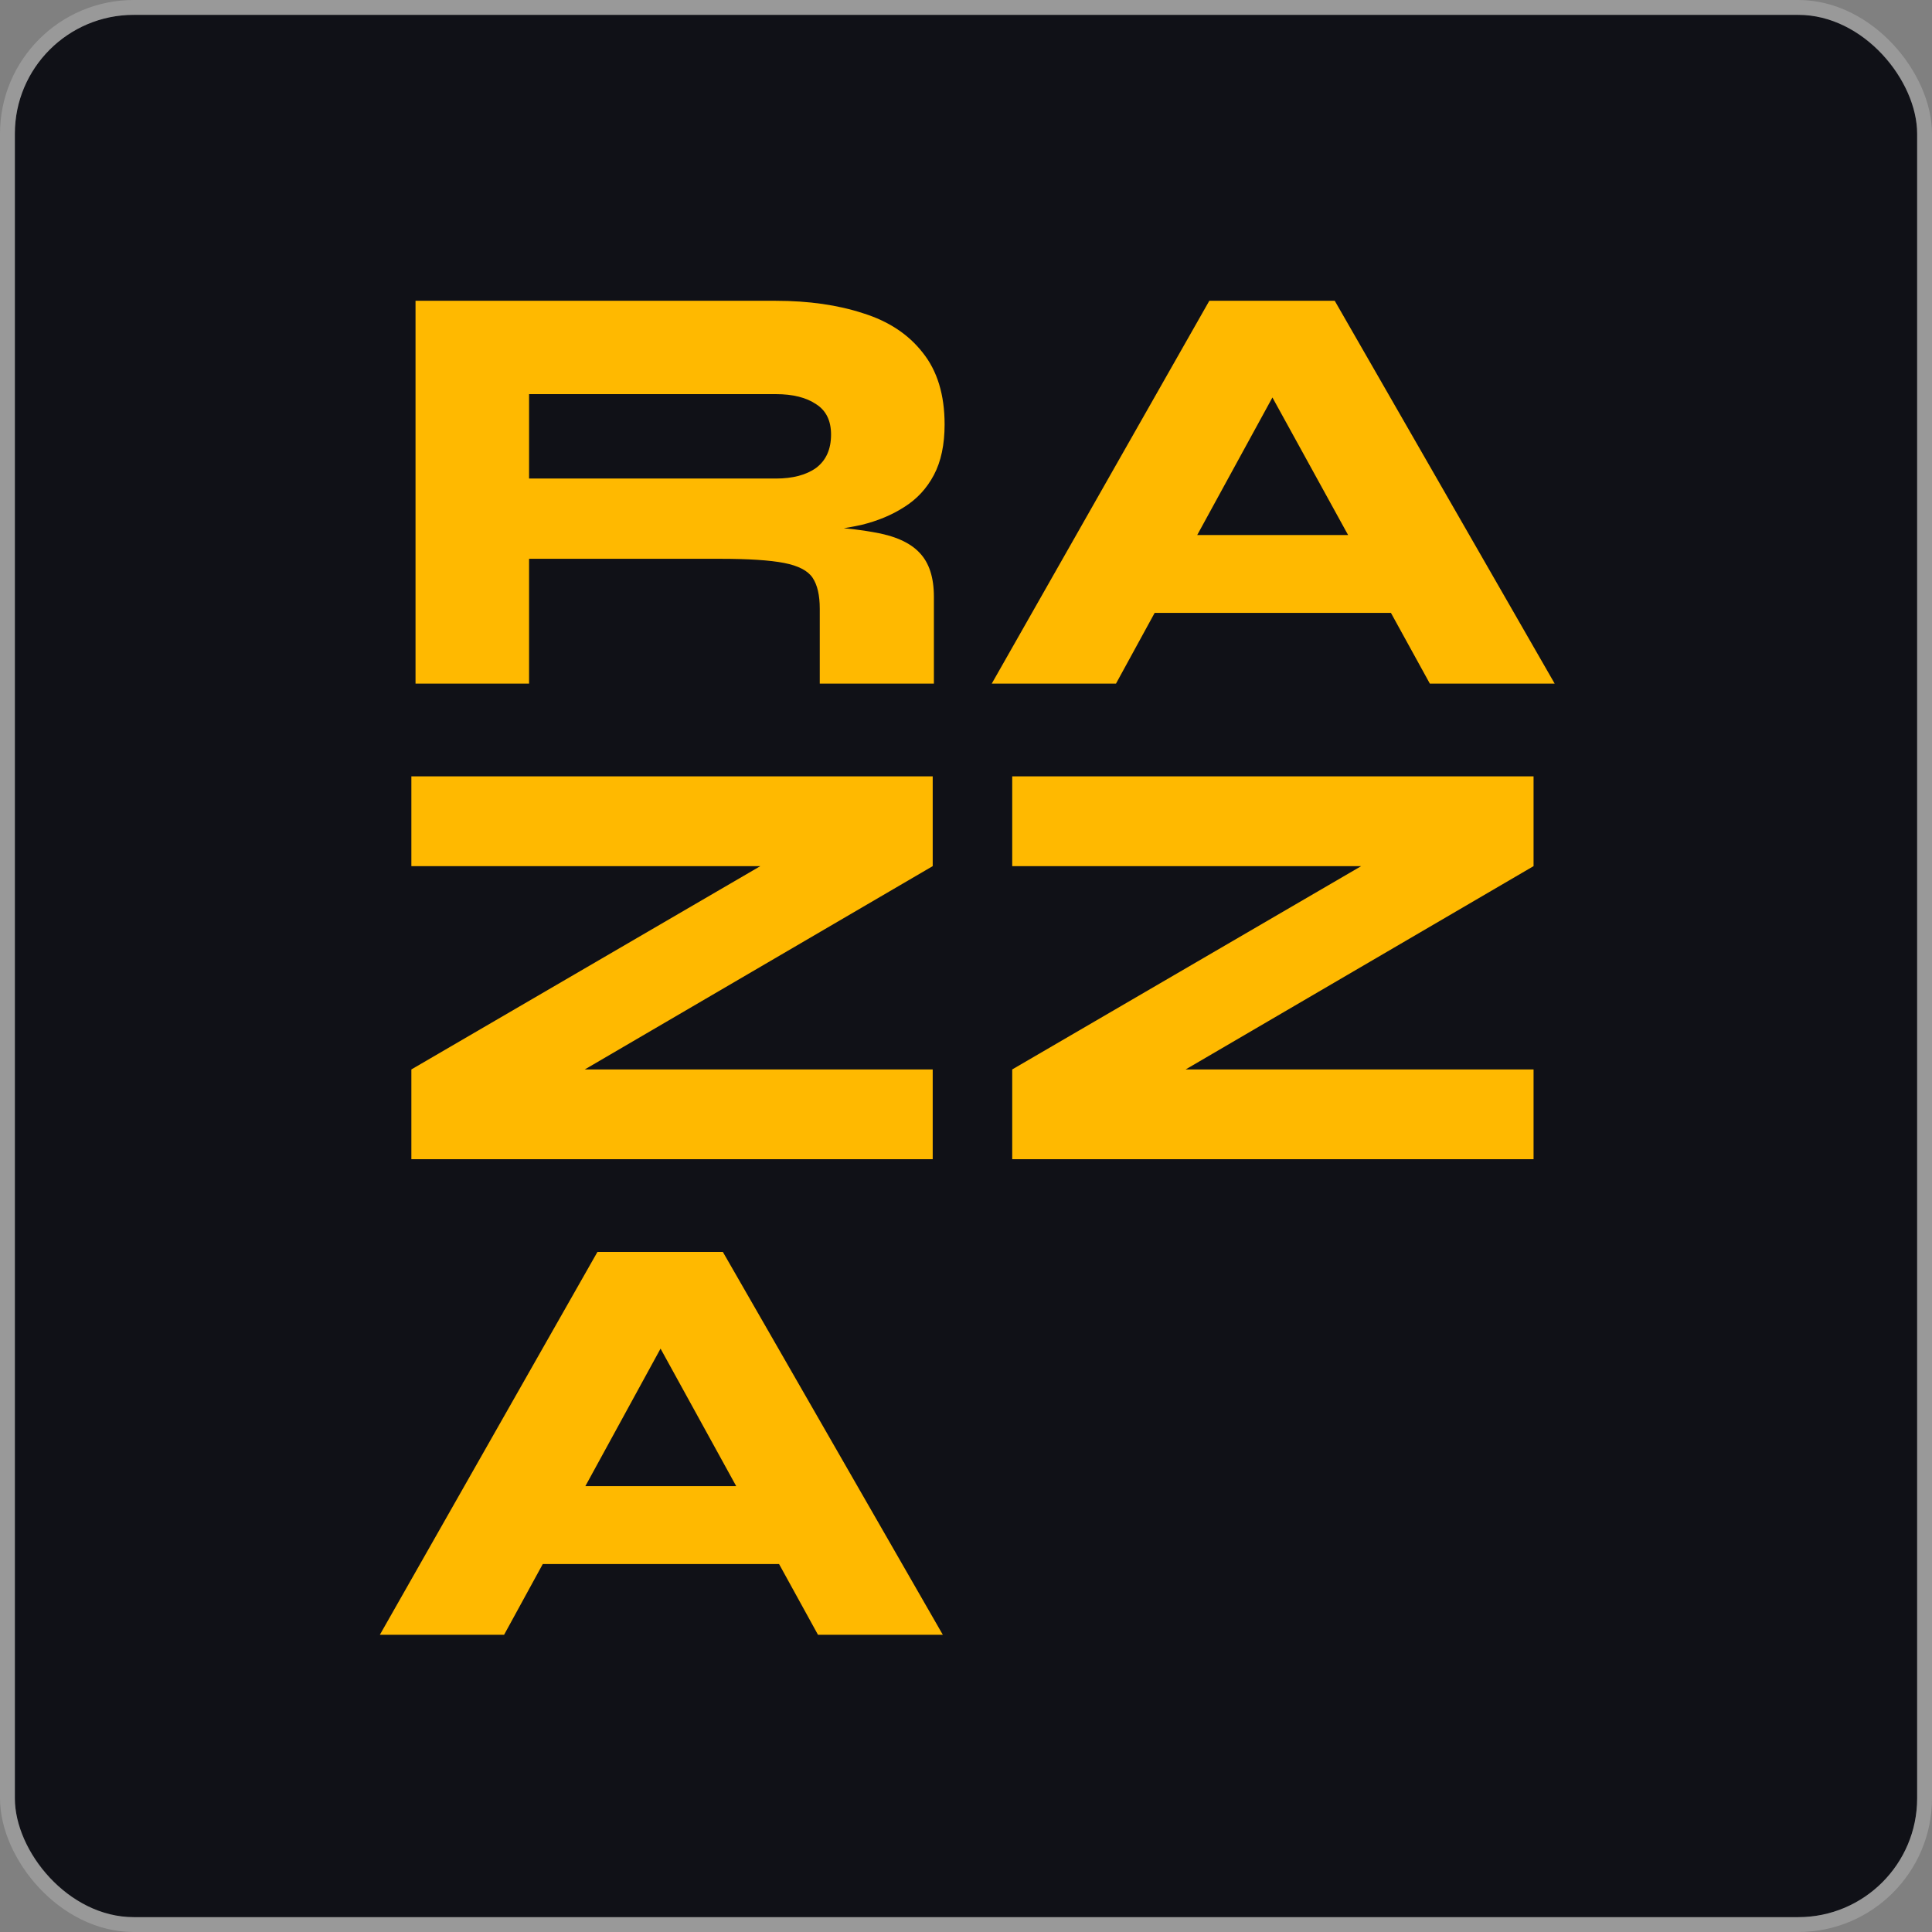 <svg width="130" height="130" viewBox="0 0 130 130" fill="none" xmlns="http://www.w3.org/2000/svg">
<rect x="0" y="0" width="130" height="130" fill="#808080" stroke="none"/>
<rect x="1" y="1" width="128" height="128" rx="8" fill="#101117"/>
<rect x="0.5" y="0.5" width="129" height="129" rx="8.5" stroke="white" stroke-opacity="0.2"/>
<path d="M27.96 46V20.24H52.2C54.413 20.24 56.373 20.52 58.08 21.08C59.787 21.613 61.12 22.493 62.08 23.72C63.067 24.947 63.56 26.56 63.56 28.56C63.56 29.92 63.32 31.053 62.84 31.96C62.36 32.867 61.693 33.587 60.84 34.12C60.013 34.653 59.053 35.053 57.96 35.32C56.867 35.56 55.707 35.72 54.48 35.8L52.76 35.36C55.267 35.387 57.253 35.533 58.72 35.8C60.187 36.04 61.24 36.507 61.88 37.2C62.52 37.867 62.84 38.853 62.84 40.16V46H55.16V40.96C55.16 40.053 55 39.36 54.68 38.88C54.36 38.4 53.72 38.067 52.76 37.88C51.8 37.693 50.36 37.6 48.44 37.6H35.6V46H27.96ZM35.6 32.2H52.2C53.347 32.2 54.253 31.96 54.92 31.48C55.587 30.973 55.92 30.227 55.92 29.24C55.92 28.307 55.587 27.627 54.92 27.2C54.253 26.747 53.347 26.52 52.2 26.52H35.6V32.2ZM74.412 41.24V36H96.652V41.24H74.412ZM66.732 46L81.372 20.24H89.812L104.612 46H96.212L83.492 22.88H87.732L75.092 46H66.732ZM27.68 52.24H62.76V58.28L36.68 73.52L36.28 71.96H62.76V78H27.68V71.96L53.84 56.72L54.24 58.28H27.68V52.24ZM68.11 52.24H103.19V58.28L77.11 73.52L76.71 71.96H103.19V78H68.11V71.96L94.27 56.72L94.67 58.28H68.11V52.24ZM33.24 105.24V100H55.48V105.24H33.24ZM25.56 110L40.2 84.24H48.64L63.44 110H55.04L42.32 86.88H46.56L33.92 110H25.56Z" fill="#FFB900"/>
</svg>
